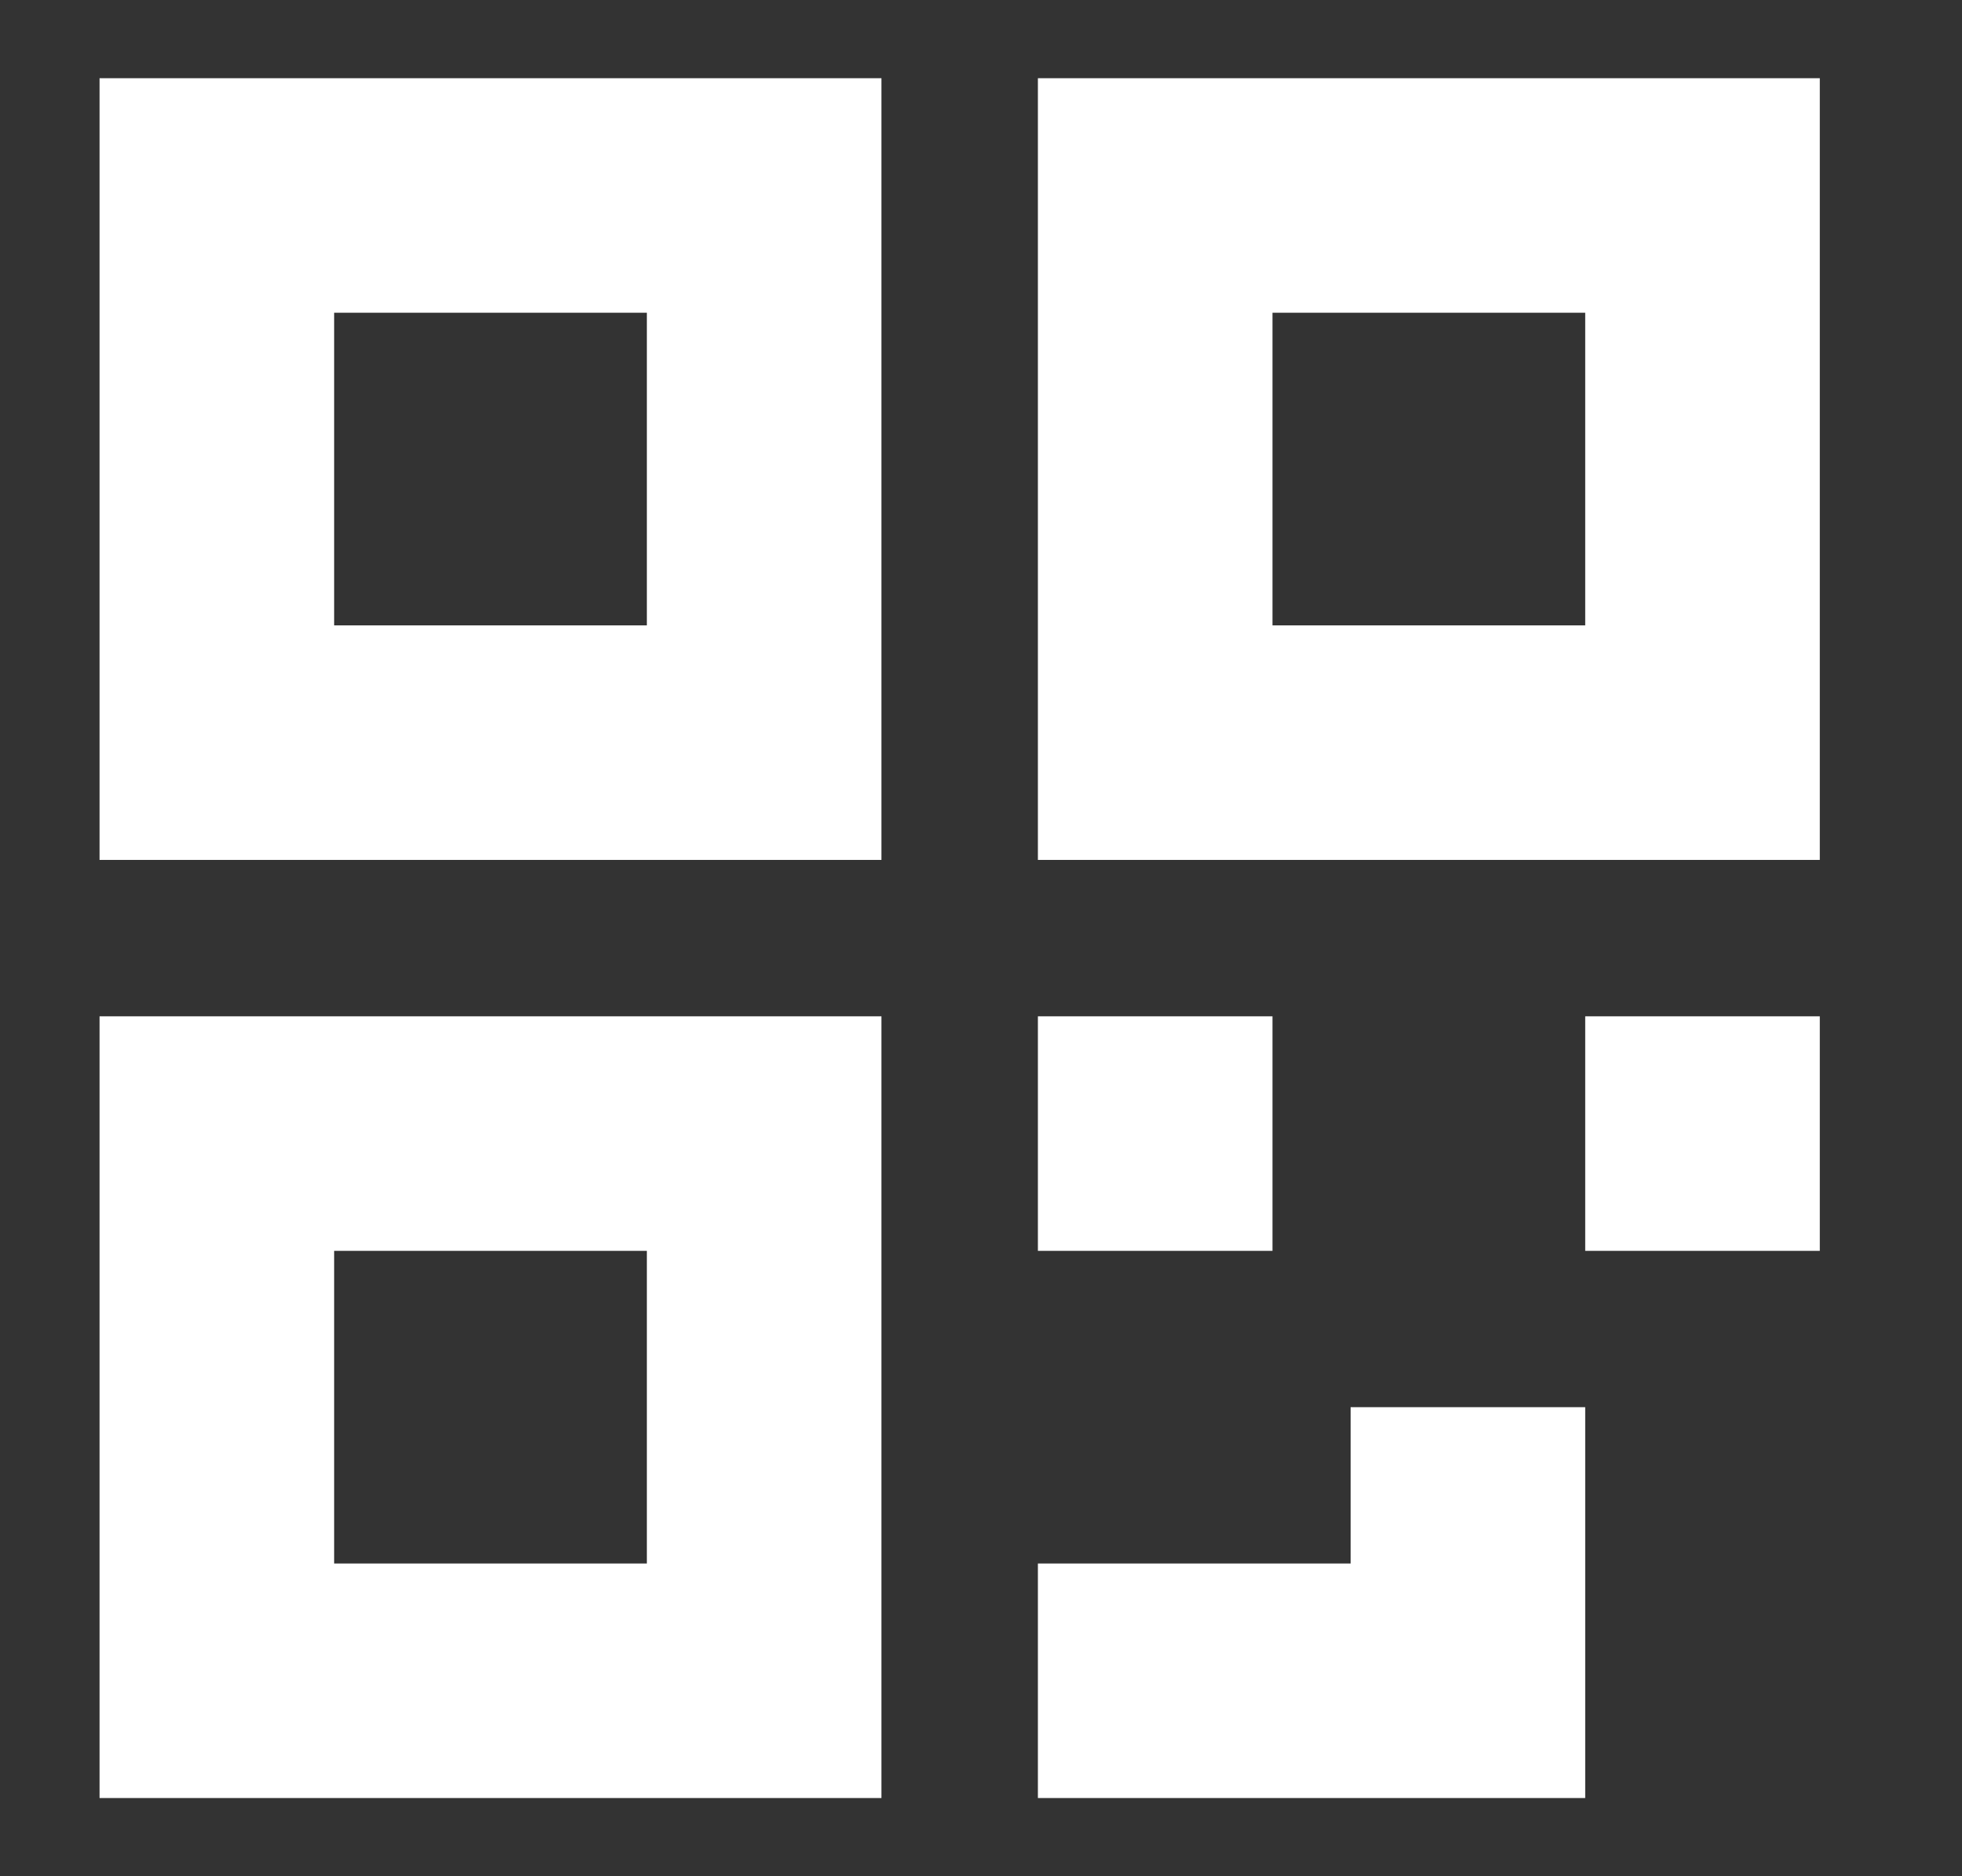 <svg width="23" height="22" viewBox="0 0 23 22" fill="none" xmlns="http://www.w3.org/2000/svg">
<rect x="0" y="0" width="23" height="22" fill="#333333" stroke="none"/>
<path fill-rule="evenodd" clip-rule="evenodd" d="M1.167 0.917H10.333V10.083H1.167V0.917ZM3.917 3.667V7.333H7.583V3.667H3.917Z" fill="white"/>
<path fill-rule="evenodd" clip-rule="evenodd" d="M1.167 11.917H10.333V21.083H1.167V11.917ZM3.917 14.667V18.333H7.583V14.667H3.917Z" fill="white"/>
<path fill-rule="evenodd" clip-rule="evenodd" d="M21.333 0.917H12.167V10.083H21.333V0.917ZM14.917 7.333V3.667H18.583V7.333H14.917Z" fill="white"/>
<path d="M12.167 11.917H14.917V14.667H12.167V11.917Z" fill="white"/>
<path d="M21.333 11.917H18.583V14.667H21.333V11.917Z" fill="white"/>
<path d="M12.167 18.333H15.833V16.5H18.583V21.083H12.167V18.333Z" fill="white"/>
</svg>
